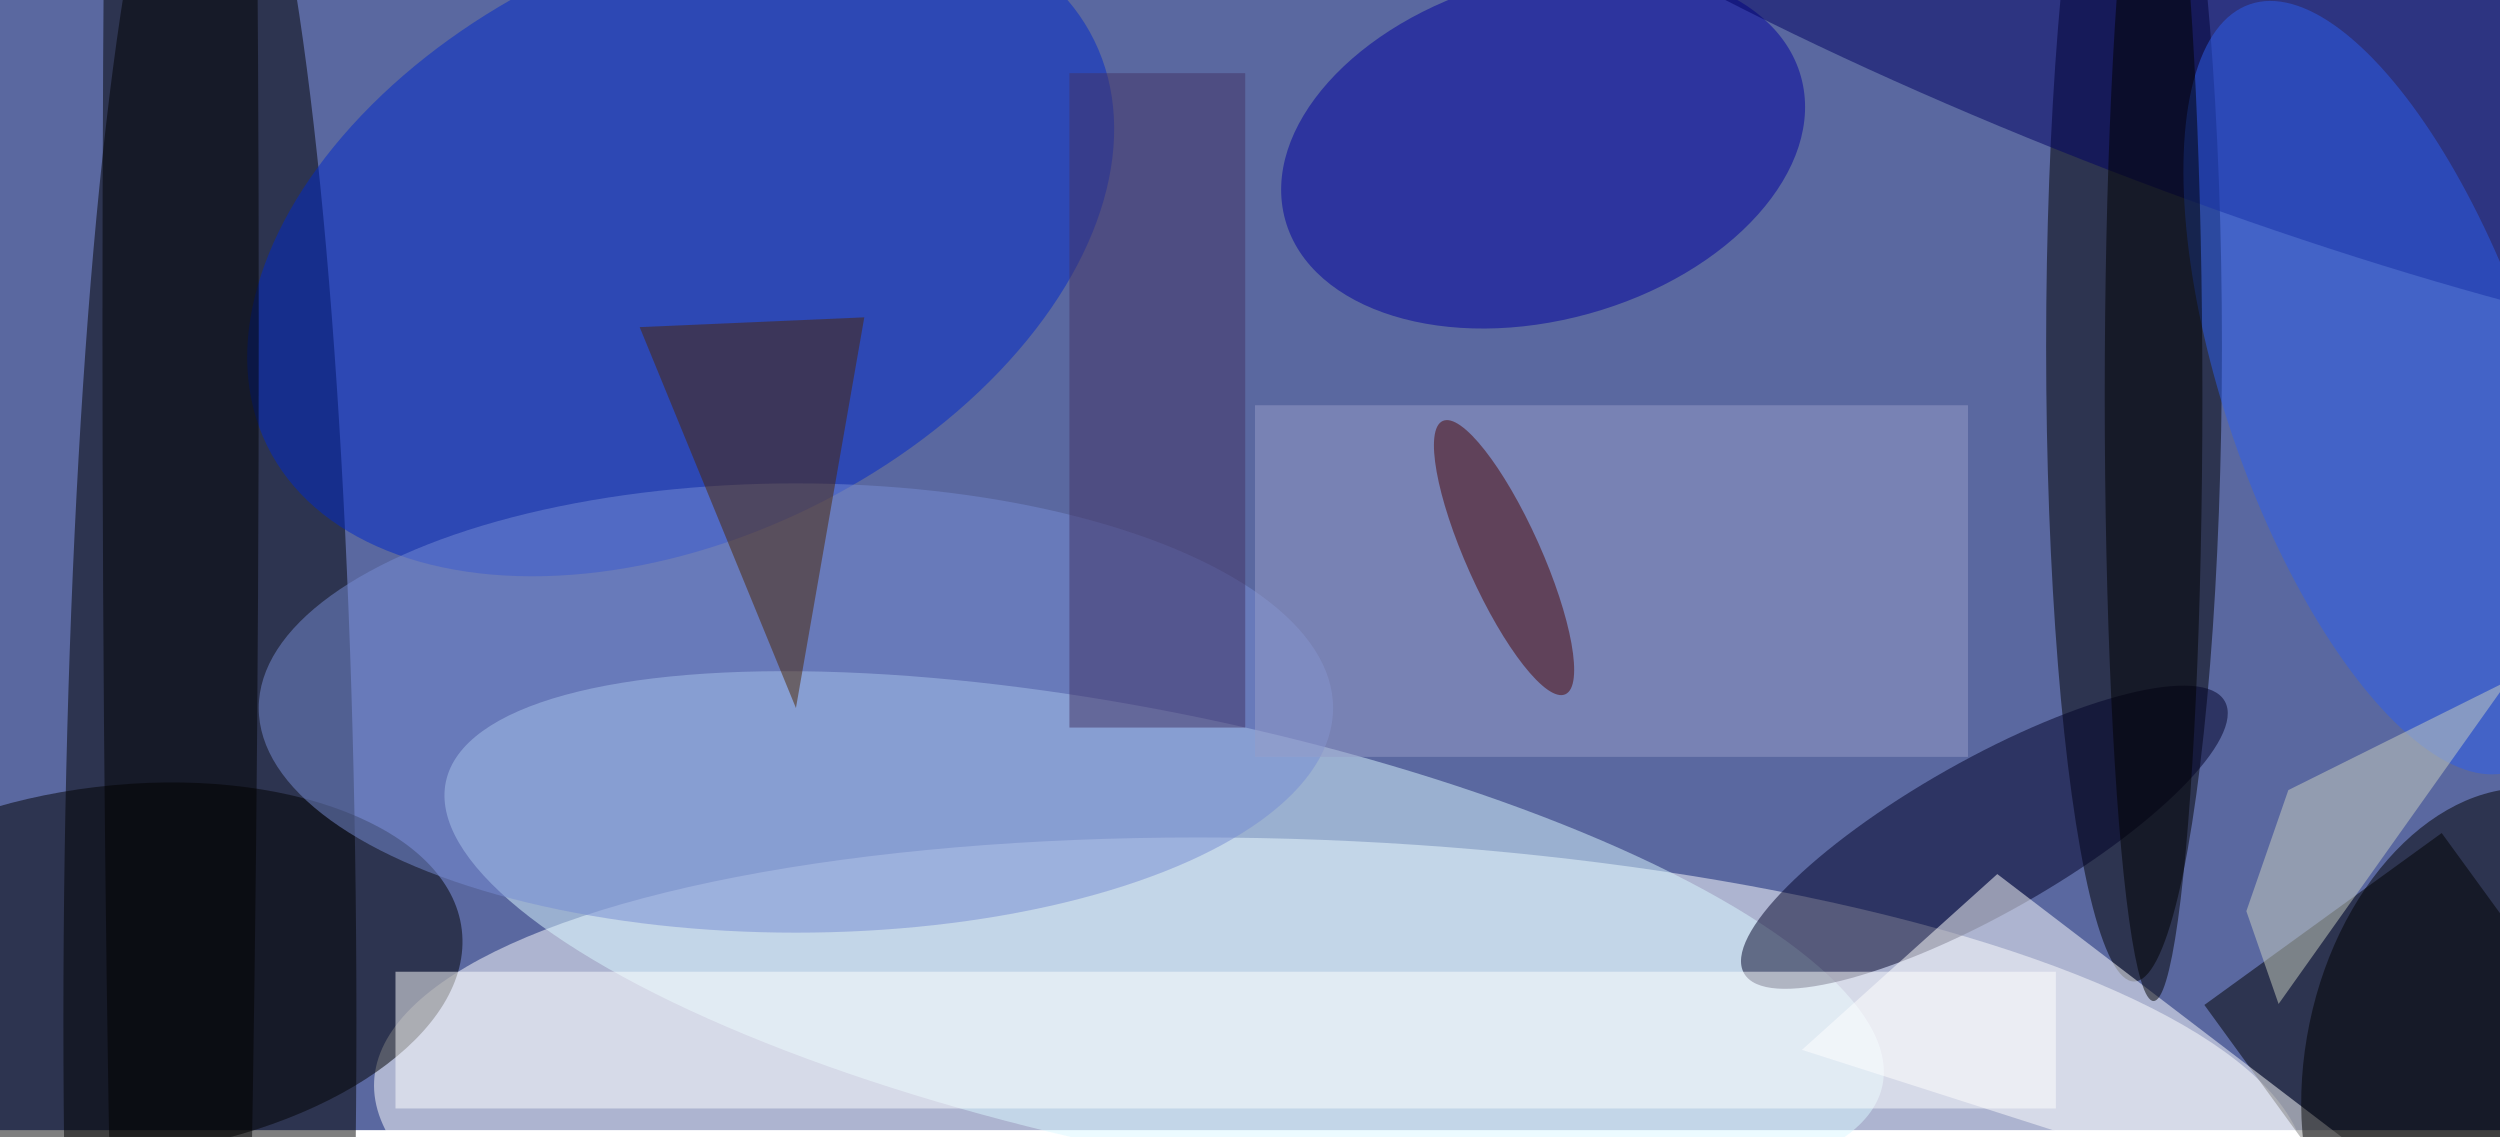 <svg xmlns="http://www.w3.org/2000/svg" viewBox="0 0 730 332"><filter id="b"><feGaussianBlur stdDeviation="12" /></filter><path fill="#5a68a0" d="M0 0h730v330H0z"/><g filter="url(#b)" transform="translate(1.4 1.4) scale(2.852)" fill-opacity=".5"><ellipse fill="#fff" rx="1" ry="1" transform="matrix(98.886 4.789 -1.422 29.36 136.7 115)"/><ellipse cx="21" cy="104" rx="15" ry="130"/><ellipse cx="218" cy="35" rx="9" ry="65"/><ellipse fill="#dbf8ff" rx="1" ry="1" transform="matrix(73.539 15.562 -4.636 21.91 118.7 95.1)"/><path d="M274.8 119.6l-24.3 17.6-25.3-34.8 24.3-17.6z"/><ellipse fill="#0029c9" rx="1" ry="1" transform="matrix(42.356 -20.721 13.257 27.098 69.2 24.4)"/><ellipse fill="#000001" rx="1" ry="1" transform="matrix(-2.244 -18.817 35.189 -4.196 11.6 98.9)"/><ellipse fill="#00009c" rx="1" ry="1" transform="matrix(-4.7 -16.923 26.402 -7.333 157.5 14.7)"/><ellipse fill="#000027" rx="1" ry="1" transform="rotate(-29.5 263.2 -342.3) scale(28.278 7.871)"/><ellipse fill="#000062" rx="1" ry="1" transform="matrix(6.533 -16.941 85.525 32.98 222 0)"/><path fill="#fff" d="M184 107l75 24-55-42z"/><ellipse fill="#768cd5" cx="81" cy="72" rx="55" ry="23"/><path fill="#4c2400" d="M88 32l-7 40-16-39z"/><path fill="#979dc9" d="M128 41h73v36h-73z"/><ellipse cx="18" cy="33" rx="8" ry="206"/><ellipse fill="#2d5fee" rx="1" ry="1" transform="matrix(15.135 -5.182 13.44 39.254 243.3 39.2)"/><path fill="#fff" d="M40 99h170v14H40z"/><ellipse cx="220" cy="40" rx="5" ry="62"/><path fill="#433365" d="M109 7h18v67h-18z"/><ellipse fill="#4b0301" rx="1" ry="1" transform="matrix(6.276 13.992 -3.484 1.563 153.5 56.6)"/><ellipse fill="#000100" rx="1" ry="1" transform="matrix(-19.028 -3.946 5.749 -27.725 255 108.2)"/><path fill="#cad1c1" d="M232.8 102.3l23.5-33.1-22.5 11.2-4.3 12.4z"/></g></svg>